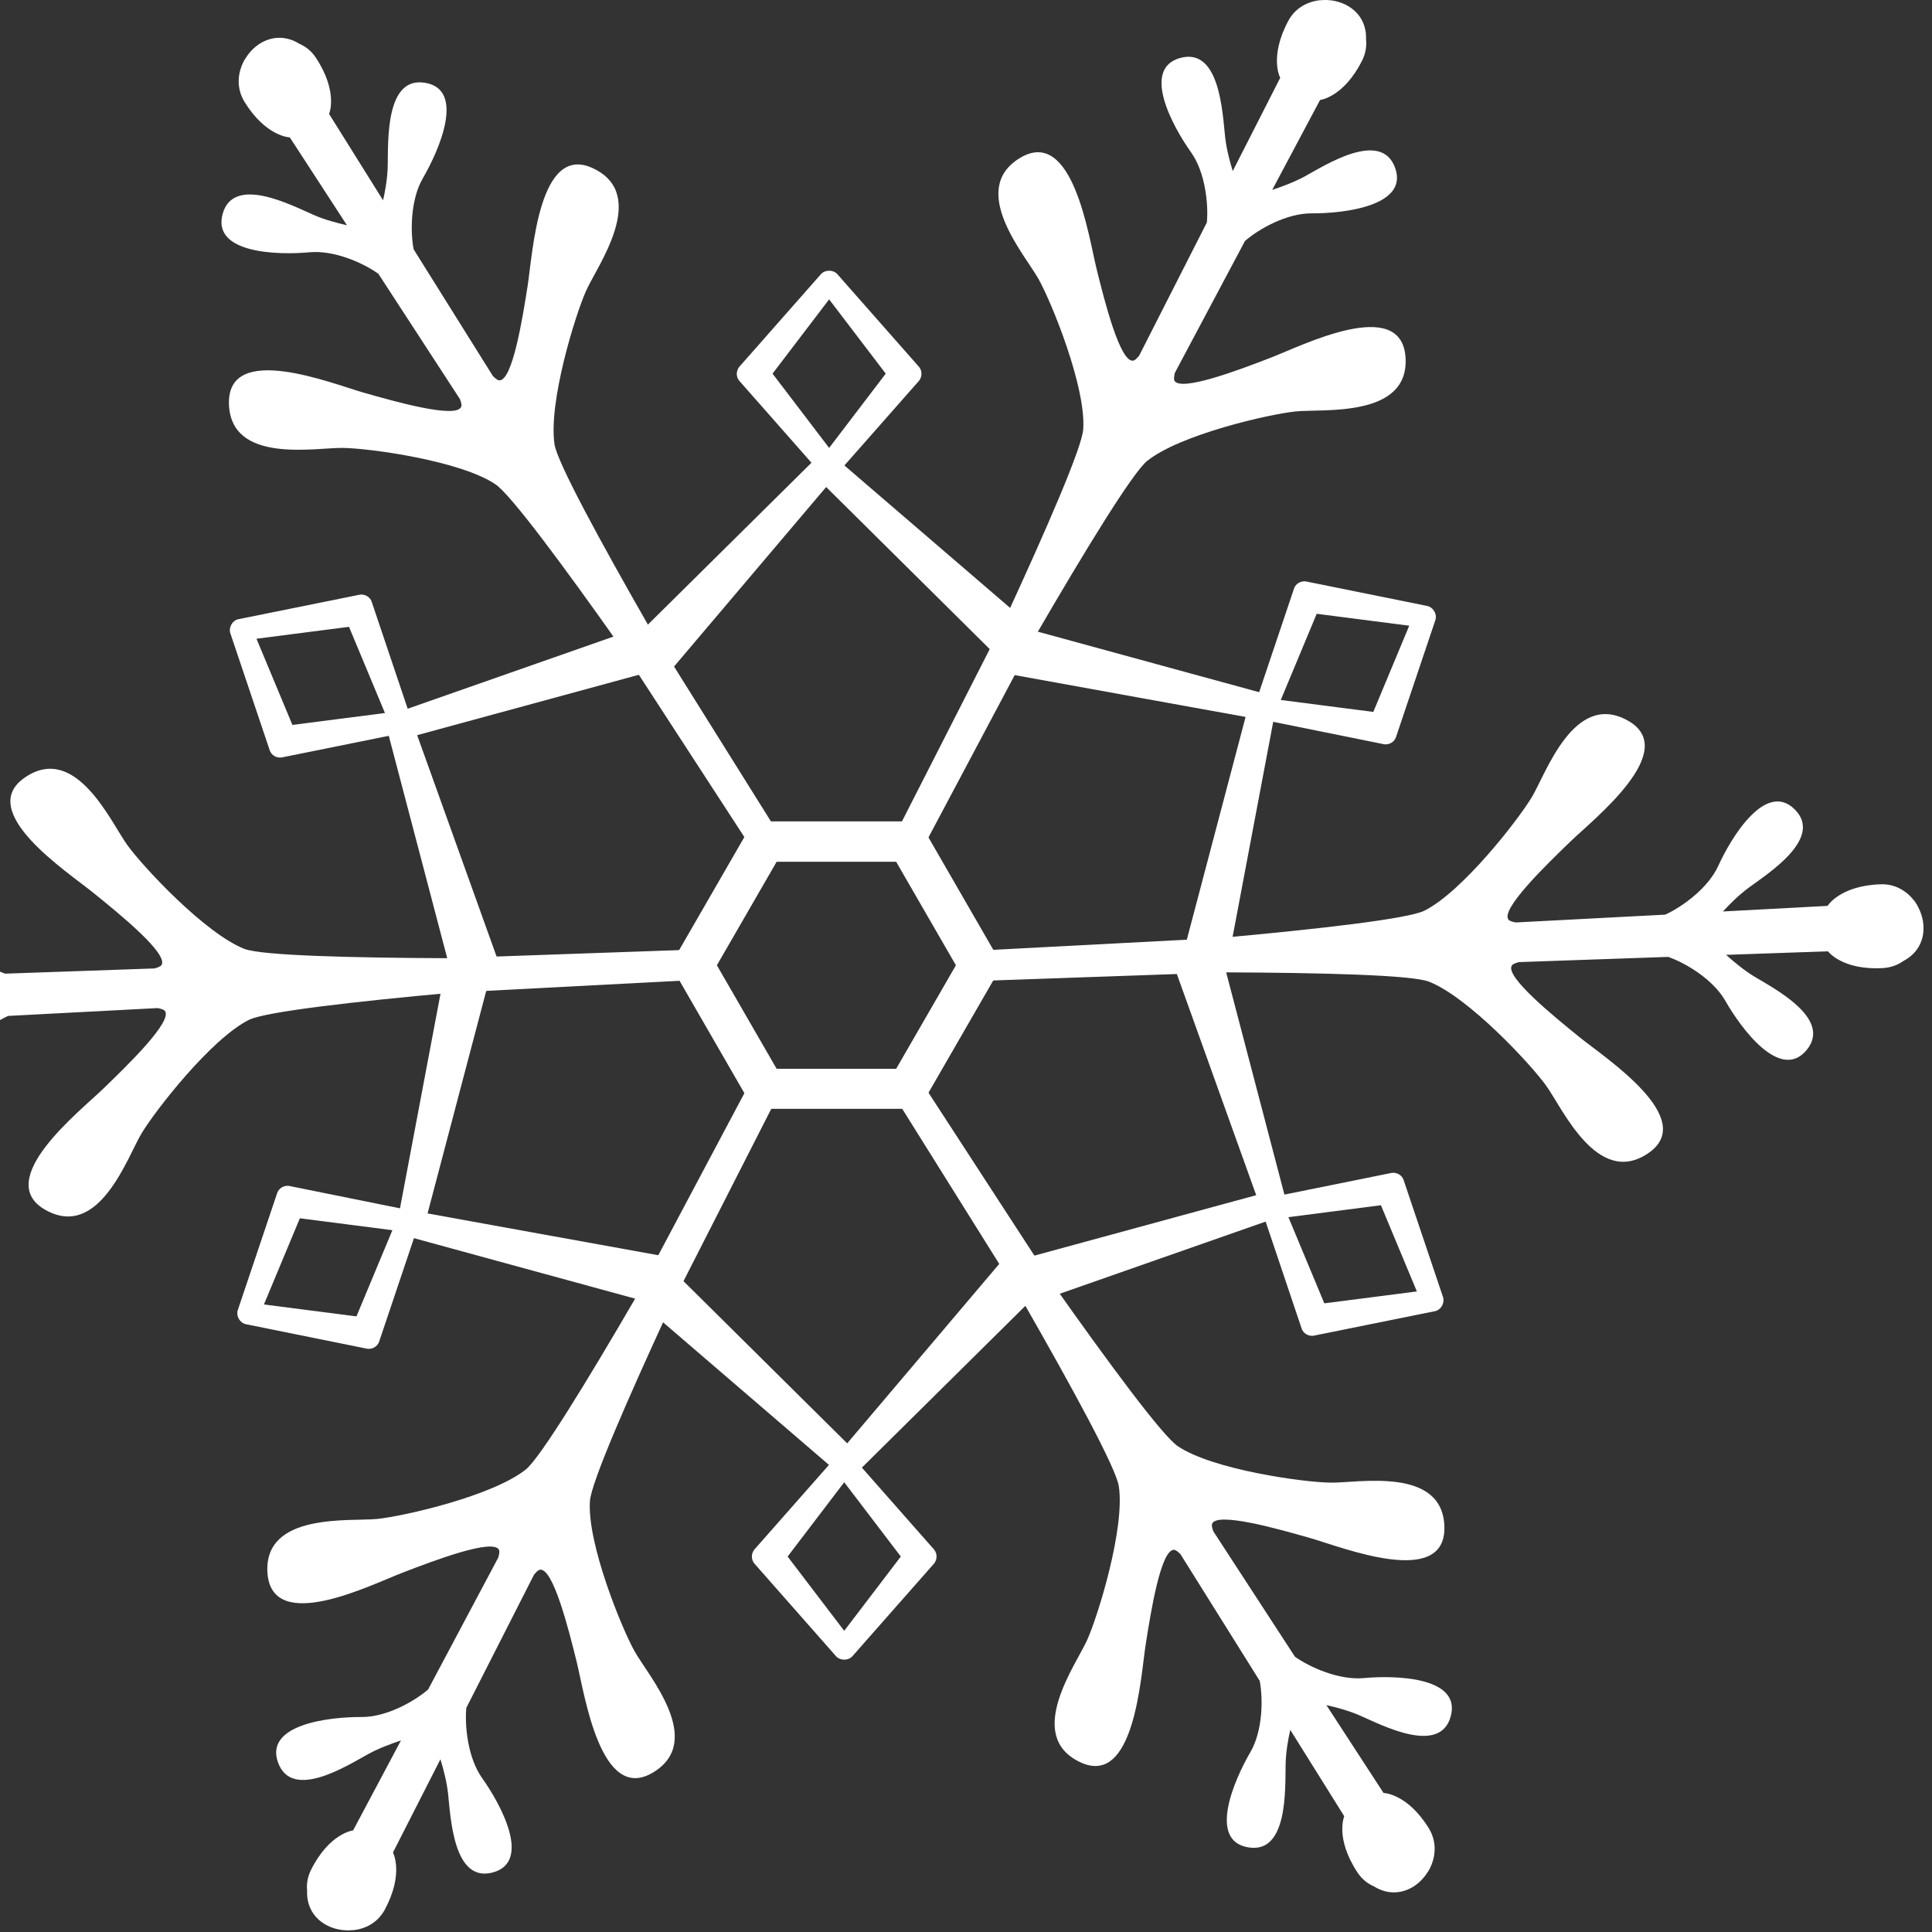 <svg width="139" height="139" viewBox="0 0 139 139" fill="none" xmlns="http://www.w3.org/2000/svg">
<rect x="0" y="0" width="139" height="139" fill="#333333" stroke="none"/>
<path d="M65.305 79.775H55.032C54.51 79.775 54.041 79.493 53.787 79.051L48.657 70.158C48.402 69.716 48.402 69.167 48.657 68.711L53.787 59.818C54.041 59.376 54.523 59.094 55.032 59.094H65.305C65.814 59.094 66.296 59.376 66.551 59.818L71.681 68.711C71.935 69.153 71.935 69.702 71.681 70.158L66.551 79.051C66.31 79.507 65.828 79.775 65.305 79.775ZM55.876 76.895H64.475L68.774 69.448L64.475 62.001H55.876L51.577 69.448L55.876 76.895Z" fill="white"/>
<path d="M91.437 25.73C89.254 26.574 84.874 28.248 84.485 27.364C84.445 27.27 84.472 27.069 84.525 26.828L89.575 17.332C90.566 16.475 92.575 15.336 94.37 15.35C96.66 15.363 101.375 14.827 100.37 12.068C99.366 9.309 95.374 11.867 93.861 12.698C93.097 13.113 92.214 13.434 91.531 13.662L94.973 7.193C94.973 7.193 96.674 7.005 98 4.353C98.254 3.844 98.335 3.322 98.281 2.826C98.348 1.058 96.942 0.054 95.455 0C95.401 0 95.361 0 95.308 0C95.214 0 95.107 0.014 95.013 0.014C94.959 0.014 94.906 0.027 94.852 0.027C93.981 0.161 93.165 0.616 92.696 1.487C91.289 4.099 92.106 5.599 92.106 5.599L88.691 12.309C88.477 11.613 88.236 10.702 88.142 9.845C87.954 8.144 87.767 3.402 84.927 4.166C82.088 4.929 84.365 9.095 85.691 10.956C86.722 12.403 86.95 14.707 86.829 16.006L81.954 25.596C81.78 25.797 81.646 25.931 81.538 25.944C80.588 26.132 79.449 21.591 78.887 19.314C78.324 17.037 77.186 9.081 73.395 11.358C69.605 13.635 73.77 18.363 74.721 20.078C75.672 21.779 78.136 27.846 77.936 30.873C77.855 32.199 75.23 38.2 72.31 44.535L64.287 60.286L64.609 60.742C64.408 61.157 64.287 61.398 64.287 61.398H65.064L65.372 61.853C65.372 61.853 65.466 61.679 65.626 61.398H66.189L74.6 45.566C78.096 39.553 81.498 33.994 82.53 33.164C84.9 31.262 91.276 29.802 93.218 29.601C95.16 29.4 101.429 30.096 101.121 25.69C100.799 21.256 93.633 24.886 91.437 25.73Z" fill="white"/>
<path d="M37.968 20.52C37.606 22.837 36.87 27.458 35.905 27.364C35.798 27.351 35.638 27.23 35.463 27.056L29.758 17.935C29.517 16.649 29.53 14.332 30.441 12.791C31.593 10.809 33.495 6.456 30.601 5.96C27.708 5.451 27.936 10.193 27.896 11.907C27.882 12.778 27.722 13.702 27.561 14.412L23.677 8.197C23.677 8.197 24.36 6.63 22.726 4.152C22.418 3.683 22.003 3.349 21.534 3.148C20.034 2.21 18.453 2.92 17.676 4.179C17.649 4.219 17.623 4.259 17.596 4.3C17.542 4.38 17.502 4.474 17.462 4.567C17.435 4.621 17.422 4.661 17.395 4.715C17.073 5.532 17.073 6.469 17.582 7.313C19.136 9.845 20.851 9.885 20.851 9.885L24.962 16.207C24.253 16.046 23.342 15.805 22.552 15.457C20.985 14.774 16.779 12.564 16.015 15.403C15.252 18.243 19.993 18.363 22.284 18.149C24.052 17.988 26.155 18.926 27.226 19.703L33.093 28.717C33.187 28.958 33.227 29.159 33.187 29.253C32.878 30.163 28.365 28.878 26.114 28.235C23.864 27.592 16.404 24.591 16.471 29.011C16.551 33.431 22.726 32.186 24.681 32.226C26.637 32.253 33.119 33.15 35.638 34.838C36.749 35.575 40.633 40.838 44.652 46.531L54.282 61.344L54.831 61.291C55.086 61.679 55.233 61.894 55.233 61.894L55.621 61.224L56.17 61.17C56.17 61.17 56.077 61.01 55.903 60.728L56.184 60.246L46.674 45.044C43.218 39.003 40.098 33.284 39.897 31.971C39.441 28.971 41.37 22.716 42.16 20.935C42.951 19.154 46.688 14.064 42.723 12.135C38.758 10.18 38.33 18.203 37.968 20.52Z" fill="white"/>
<path d="M6.72 64.238C8.542 65.711 12.185 68.658 11.609 69.448C11.542 69.528 11.368 69.609 11.113 69.675L0.372 70.051C-0.861 69.622 -2.856 68.443 -3.74 66.89C-4.879 64.894 -7.692 61.077 -9.58 63.34C-11.469 65.59 -7.25 67.774 -5.79 68.658C-5.053 69.113 -4.33 69.716 -3.794 70.198L-11.12 70.452C-11.12 70.452 -12.139 69.073 -15.099 69.247C-15.661 69.287 -16.157 69.475 -16.572 69.769C-18.139 70.6 -18.3 72.328 -17.617 73.627C-17.59 73.667 -17.576 73.707 -17.55 73.761C-17.496 73.841 -17.442 73.921 -17.389 74.015C-17.362 74.055 -17.335 74.096 -17.295 74.136C-16.746 74.819 -15.942 75.301 -14.951 75.274C-11.991 75.194 -11.094 73.721 -11.094 73.721L-3.566 73.319C-4.062 73.855 -4.718 74.511 -5.428 75.033C-6.808 76.051 -10.812 78.582 -8.736 80.659C-6.66 82.735 -4.182 78.69 -3.231 76.6C-2.495 74.98 -0.62 73.64 0.586 73.091L11.328 72.528C11.582 72.569 11.77 72.636 11.85 72.716C12.493 73.439 9.118 76.694 7.43 78.328C5.742 79.962 -0.579 84.918 3.291 87.061C7.149 89.204 9.171 83.23 10.176 81.556C11.181 79.882 15.199 74.725 17.918 73.372C19.11 72.783 25.619 72.046 32.557 71.417L50.21 70.493L50.438 69.997C50.907 69.97 51.161 69.943 51.161 69.943L50.773 69.274L51.001 68.778C51.001 68.778 50.813 68.778 50.492 68.791L50.21 68.309L32.289 68.939C25.338 68.912 18.815 68.751 17.583 68.269C14.757 67.157 10.296 62.376 9.158 60.795C8.006 59.215 5.475 53.442 1.818 55.92C-1.839 58.371 4.899 62.751 6.72 64.238Z" fill="white"/>
<path d="M28.954 113.152C31.138 112.309 35.517 110.634 35.906 111.518C35.946 111.612 35.919 111.813 35.852 112.054L30.803 121.55C29.812 122.408 27.803 123.546 26.008 123.533C23.717 123.519 19.003 124.055 20.007 126.814C21.012 129.573 25.003 127.015 26.517 126.185C27.28 125.769 28.164 125.448 28.847 125.22L25.405 131.69C25.405 131.69 23.704 131.877 22.378 134.529C22.124 135.038 22.043 135.56 22.097 136.056C22.03 137.824 23.436 138.829 24.923 138.882C24.977 138.882 25.017 138.882 25.07 138.882C25.164 138.882 25.271 138.869 25.365 138.869C25.419 138.869 25.472 138.855 25.526 138.855C26.396 138.735 27.213 138.266 27.682 137.395C29.088 134.784 28.271 133.283 28.271 133.283L31.687 126.573C31.901 127.27 32.142 128.18 32.236 129.038C32.424 130.739 32.611 135.48 35.451 134.717C38.29 133.953 36.013 129.788 34.687 127.926C33.656 126.479 33.428 124.176 33.549 122.876L38.424 113.286C38.598 113.085 38.732 112.951 38.839 112.938C39.79 112.751 40.929 117.291 41.491 119.568C42.054 121.845 43.192 129.801 46.983 127.524C50.773 125.247 46.608 120.519 45.657 118.805C44.706 117.104 42.241 111.036 42.442 108.009C42.523 106.683 45.148 100.683 48.068 94.347L56.091 78.596L55.769 78.141C55.97 77.725 56.091 77.484 56.091 77.484H55.314L54.992 77.029C54.992 77.029 54.899 77.203 54.738 77.484H54.175L45.764 93.316C42.268 99.33 38.866 104.888 37.835 105.719C35.464 107.621 29.088 109.081 27.146 109.281C25.204 109.482 18.936 108.786 19.244 113.193C19.592 117.626 26.758 113.983 28.954 113.152Z" fill="white"/>
<path d="M82.423 118.349C82.784 116.032 83.521 111.411 84.486 111.505C84.593 111.518 84.753 111.639 84.927 111.813L90.633 120.934C90.874 122.22 90.861 124.524 89.95 126.077C88.798 128.06 86.897 132.413 89.79 132.908C92.683 133.417 92.455 128.676 92.495 126.961C92.508 126.091 92.669 125.167 92.83 124.457L96.714 130.672C96.714 130.672 96.031 132.239 97.665 134.717C97.973 135.185 98.388 135.52 98.857 135.721C100.357 136.659 101.938 135.949 102.715 134.69C102.741 134.65 102.768 134.609 102.795 134.569C102.849 134.489 102.889 134.395 102.929 134.301C102.956 134.248 102.969 134.208 102.996 134.154C103.317 133.337 103.317 132.399 102.808 131.556C101.255 129.024 99.54 128.997 99.54 128.997L95.428 122.675C96.138 122.836 97.049 123.077 97.839 123.425C99.406 124.109 103.612 126.319 104.376 123.479C105.139 120.64 100.398 120.519 98.107 120.733C96.339 120.894 94.236 119.956 93.165 119.193L87.298 110.179C87.204 109.938 87.164 109.737 87.204 109.643C87.513 108.732 92.026 110.018 94.276 110.661C96.527 111.304 103.987 114.304 103.92 109.884C103.84 105.464 97.665 106.71 95.71 106.67C93.754 106.643 87.272 105.745 84.753 104.058C83.642 103.321 79.757 98.057 75.739 92.365L66.109 77.551L65.56 77.605C65.305 77.216 65.158 77.002 65.158 77.002L64.77 77.672L64.22 77.725C64.22 77.725 64.314 77.886 64.488 78.167L64.207 78.649L73.717 93.852C77.172 99.892 80.293 105.611 80.494 106.924C80.95 109.924 79.021 116.179 78.231 117.961C77.44 119.742 73.703 124.832 77.668 126.761C81.619 128.689 82.061 120.666 82.423 118.349Z" fill="white"/>
<path d="M113.671 74.645C111.85 73.171 108.206 70.225 108.782 69.448C108.849 69.368 109.023 69.287 109.278 69.22L120.02 68.845C121.252 69.274 123.248 70.452 124.132 72.006C125.27 74.002 128.083 77.819 129.972 75.555C131.86 73.292 127.641 71.122 126.181 70.238C125.444 69.783 124.721 69.18 124.185 68.698L131.512 68.443C131.512 68.443 132.53 69.823 135.49 69.649C136.052 69.609 136.548 69.421 136.963 69.126C138.53 68.296 138.691 66.568 138.008 65.269C137.981 65.229 137.968 65.189 137.941 65.135C137.887 65.055 137.834 64.974 137.78 64.88C137.753 64.84 137.727 64.8 137.687 64.76C137.137 64.077 136.334 63.595 135.343 63.621C132.382 63.702 131.485 65.175 131.485 65.175L123.958 65.577C124.453 65.041 125.11 64.385 125.819 63.862C127.199 62.845 131.204 60.313 129.128 58.237C127.052 56.161 124.574 60.206 123.623 62.295C122.886 63.916 121.011 65.255 119.806 65.805L109.064 66.367C108.809 66.327 108.622 66.26 108.541 66.18C107.898 65.456 111.274 62.202 112.961 60.568C114.649 58.934 120.971 53.978 117.1 51.835C113.243 49.692 111.22 55.665 110.216 57.34C109.211 59.014 105.193 64.171 102.474 65.523C101.282 66.113 94.772 66.849 87.834 67.479L70.181 68.403L69.953 68.899C69.484 68.925 69.23 68.952 69.23 68.952L69.618 69.622L69.391 70.118C69.391 70.118 69.578 70.118 69.9 70.104L70.181 70.586L88.102 69.957C95.054 69.984 101.576 70.144 102.809 70.626C105.635 71.738 110.095 76.52 111.233 78.1C112.385 79.681 114.917 85.454 118.573 82.976C122.23 80.511 115.493 76.118 113.671 74.645Z" fill="white"/>
<path d="M73.463 44.414L60.109 32.936C59.734 32.587 59.131 32.574 58.742 32.936L45.898 45.647C45.858 45.673 45.831 45.714 45.791 45.754C45.134 46.464 45.188 47.562 45.898 48.218C46.608 48.875 47.706 48.821 48.362 48.111L59.439 35.039L71.199 46.691C71.226 46.718 71.252 46.745 71.279 46.772C71.936 47.374 72.954 47.334 73.556 46.691C74.146 46.035 74.106 45.017 73.463 44.414Z" fill="white"/>
<path d="M59.653 34.329C59.412 34.329 59.171 34.208 59.024 34.021L53.17 27.377C52.956 27.096 52.956 26.708 53.17 26.413L59.024 19.77C59.318 19.381 59.988 19.381 60.283 19.77L66.136 26.413C66.35 26.694 66.35 27.083 66.136 27.377L60.283 34.021C60.135 34.208 59.894 34.329 59.653 34.329ZM55.581 26.882L59.653 32.226L63.725 26.882L59.653 21.538L55.581 26.882Z" fill="white"/>
<path d="M45.148 45.446L28.526 51.272C28.03 51.433 27.723 51.942 27.843 52.451L32.437 69.93C32.451 69.97 32.464 70.024 32.477 70.064C32.759 70.988 33.736 71.497 34.66 71.202C35.585 70.921 36.094 69.943 35.799 69.019L30.013 52.893L45.992 48.54C46.032 48.526 46.072 48.526 46.112 48.513C46.956 48.245 47.438 47.348 47.17 46.504C46.903 45.647 46.005 45.178 45.148 45.446Z" fill="white"/>
<path d="M29.517 52.357C29.396 52.572 29.182 52.719 28.928 52.746L20.248 54.5C19.9 54.541 19.552 54.353 19.418 54.018L16.592 45.62C16.404 45.165 16.726 44.589 17.221 44.535L25.901 42.781C26.249 42.74 26.597 42.928 26.731 43.263L29.557 51.661C29.651 51.875 29.637 52.143 29.517 52.357ZM21.038 52.156L27.695 51.299L25.11 45.098L18.453 45.955L21.038 52.156Z" fill="white"/>
<path d="M31.887 70.466L28.619 87.771C28.512 88.28 28.793 88.789 29.302 88.95L46.741 93.718C46.782 93.731 46.835 93.745 46.875 93.758C47.813 93.972 48.75 93.383 48.951 92.432C49.166 91.494 48.576 90.557 47.625 90.356L30.762 87.302L34.981 71.296C34.995 71.256 35.008 71.216 35.008 71.176C35.209 70.305 34.66 69.448 33.803 69.247C32.946 69.059 32.088 69.595 31.887 70.466Z" fill="white"/>
<path d="M30.052 87.463C30.173 87.677 30.186 87.932 30.093 88.159L27.267 96.557C27.133 96.892 26.784 97.08 26.436 97.04L17.757 95.285C17.261 95.218 16.94 94.655 17.127 94.2L19.953 85.802C20.087 85.467 20.436 85.28 20.784 85.32L29.463 87.074C29.718 87.101 29.932 87.249 30.052 87.463ZM25.646 94.709L28.231 88.508L21.574 87.65L18.989 93.852L25.646 94.709Z" fill="white"/>
<path d="M46.929 94.468L60.282 105.946C60.658 106.295 61.26 106.308 61.649 105.946L74.493 93.236C74.534 93.209 74.561 93.169 74.601 93.128C75.257 92.418 75.203 91.32 74.493 90.664C73.784 90.008 72.685 90.061 72.029 90.771L60.952 103.844L49.192 92.191C49.166 92.164 49.139 92.137 49.112 92.11C48.456 91.508 47.438 91.548 46.835 92.191C46.246 92.834 46.286 93.852 46.929 94.468Z" fill="white"/>
<path d="M60.738 104.554C60.979 104.554 61.22 104.674 61.368 104.862L67.221 111.505C67.435 111.786 67.435 112.175 67.221 112.469L61.368 119.113C61.073 119.501 60.403 119.501 60.109 119.113L54.255 112.469C54.041 112.188 54.041 111.8 54.255 111.505L60.109 104.862C60.256 104.661 60.497 104.554 60.738 104.554ZM64.81 111.987L60.738 106.643L56.666 111.987L60.738 117.331L64.81 111.987Z" fill="white"/>
<path d="M75.231 93.436L91.853 87.61C92.348 87.449 92.656 86.94 92.536 86.431L87.955 68.952C87.942 68.912 87.928 68.859 87.915 68.818C87.633 67.894 86.656 67.385 85.732 67.68C84.807 67.961 84.299 68.939 84.593 69.863L90.379 85.989L74.4 90.342C74.36 90.356 74.32 90.356 74.28 90.369C73.436 90.637 72.954 91.534 73.222 92.378C73.49 93.222 74.387 93.691 75.231 93.436Z" fill="white"/>
<path d="M90.874 86.525C90.995 86.311 91.209 86.163 91.464 86.137L100.143 84.382C100.491 84.342 100.84 84.529 100.973 84.864L103.8 93.262C103.987 93.718 103.666 94.294 103.17 94.347L94.491 96.102C94.142 96.142 93.794 95.954 93.66 95.62L90.834 87.222C90.727 86.994 90.754 86.739 90.874 86.525ZM99.353 86.713L92.696 87.57L95.281 93.771L101.938 92.914L99.353 86.713Z" fill="white"/>
<path d="M88.49 68.416L91.758 51.111C91.865 50.602 91.584 50.093 91.075 49.933L73.636 45.164C73.596 45.151 73.542 45.138 73.502 45.124C72.564 44.91 71.627 45.499 71.426 46.45C71.212 47.388 71.801 48.325 72.752 48.526L89.615 51.58L85.396 67.573C85.382 67.613 85.369 67.653 85.369 67.693C85.168 68.564 85.717 69.421 86.574 69.622C87.432 69.823 88.302 69.274 88.49 68.416Z" fill="white"/>
<path d="M90.325 51.406C90.205 51.192 90.191 50.937 90.285 50.71L93.111 42.312C93.245 41.977 93.594 41.789 93.942 41.829L102.621 43.584C103.117 43.651 103.438 44.214 103.251 44.669L100.424 53.067C100.29 53.402 99.942 53.589 99.594 53.549L90.915 51.794C90.674 51.768 90.446 51.62 90.325 51.406ZM94.732 44.16L92.147 50.361L98.804 51.219L101.389 45.017L94.732 44.16Z" fill="white"/>
</svg>
